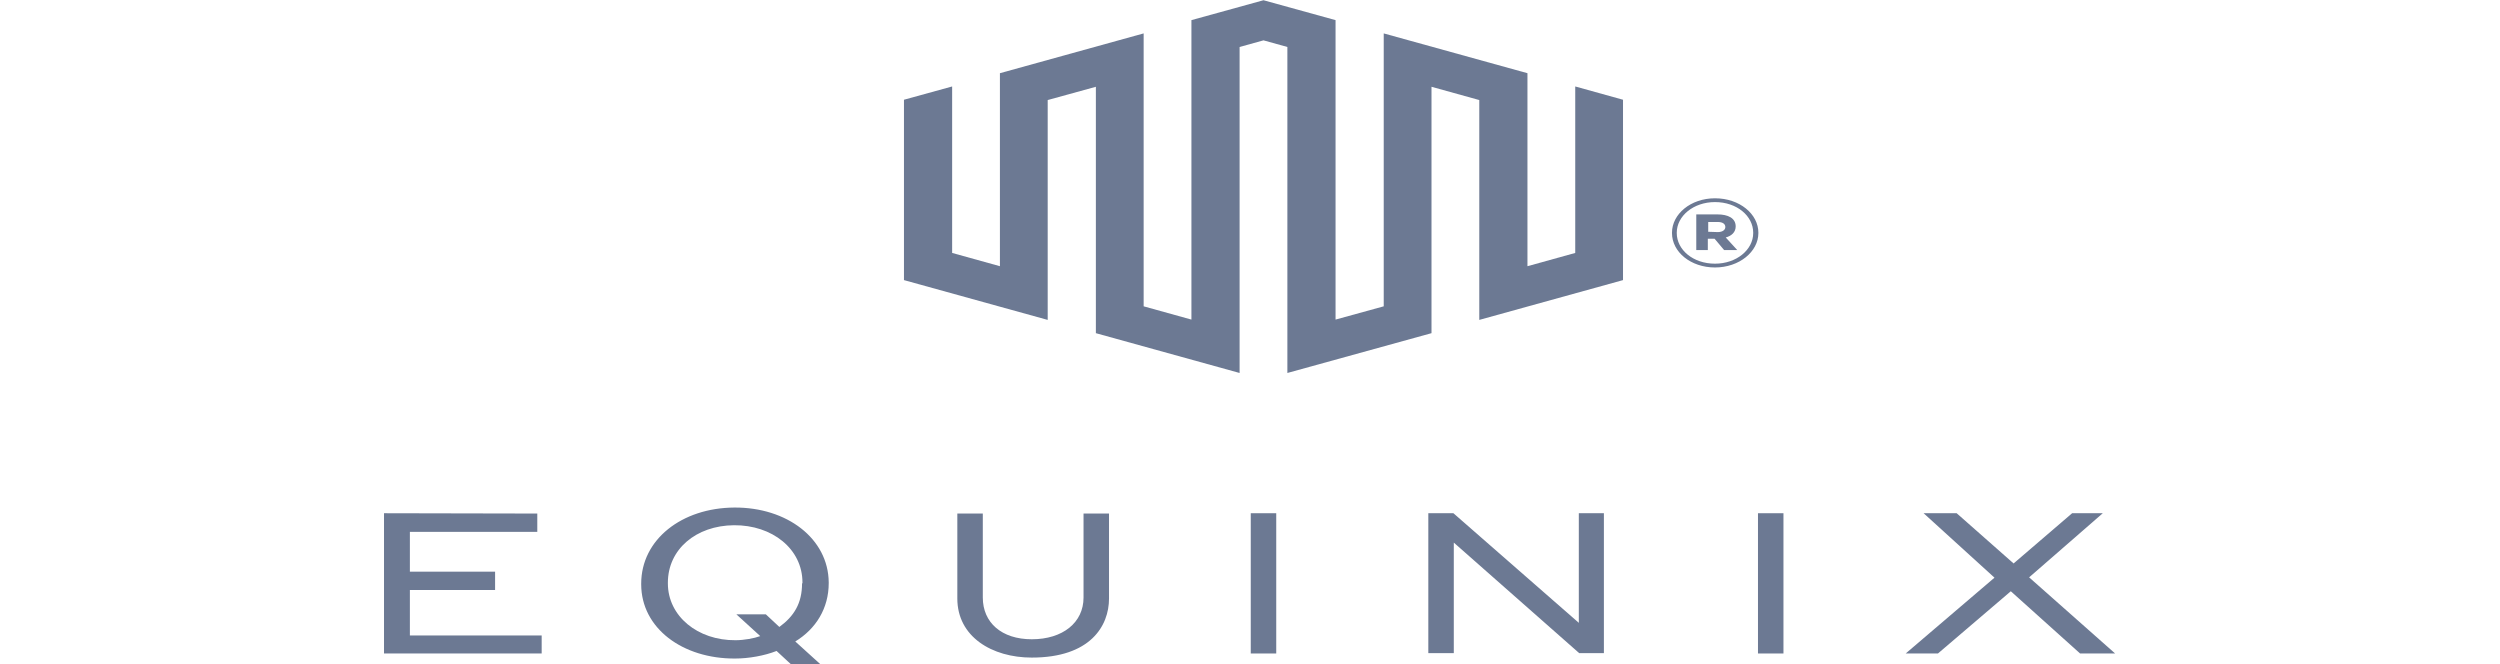 <svg width="301" height="80" viewBox="0 0 301 115" fill="none" xmlns="http://www.w3.org/2000/svg">
<path d="M0.618 88.827V113.102H27.906V109.985H5.097V102.113H19.844V98.942H5.097V92.053H27.148V88.882L0.618 88.827Z" fill="#6C7993"/>
<path d="M121.689 103.424C121.689 107.743 118.105 110.641 112.731 110.641C107.494 110.641 104.255 107.743 104.255 103.424V88.881H99.845V103.588C99.845 110.203 105.84 113.812 112.731 113.812C122.86 113.812 126.099 108.344 126.099 103.588V88.881H121.689V103.424Z" fill="#6C7993"/>
<path d="M150.631 113.102H155.041V88.827H150.631V113.102Z" fill="#6C7993"/>
<path d="M207.41 88.827V107.798L185.704 88.827H181.362V113.046H185.772V93.911L207.479 113.046H211.751V88.827H207.41Z" fill="#6C7993"/>
<path d="M238.419 113.102H242.829V88.827H238.419V113.102Z" fill="#6C7993"/>
<path d="M292.789 88.827L282.659 97.52L272.806 88.827H267.086L279.352 99.98L263.985 113.102H269.567L282.177 102.331L294.167 113.102H300.231L285.347 99.926L298.095 88.827H292.789Z" fill="#6C7993"/>
<path d="M72.971 100.964C72.971 104.408 71.593 106.65 69.043 108.509L66.7 106.322H61.601L65.735 110.094C64.702 110.477 62.91 110.805 61.463 110.805C54.917 110.86 49.749 106.65 49.749 100.964V100.855C49.749 95.059 54.641 90.959 61.188 90.904C67.803 90.85 73.04 95.005 73.04 100.8V100.964H72.971ZM61.256 87.843C52.16 87.897 45.132 93.365 45.132 101.019V101.128C45.132 108.727 52.298 114.031 61.394 113.976C63.737 113.976 66.493 113.484 68.561 112.664L71.041 114.96H76.141L71.799 111.024C75.383 108.837 77.588 105.283 77.588 100.909V100.8C77.519 93.201 70.352 87.788 61.256 87.843Z" fill="#6C7993"/>
<path d="M152.835 0.04L140.362 3.484V55.313L132.093 53.017V5.781L107.217 12.669V46.074L98.948 43.777V14.965L90.61 17.262V48.479L115.486 55.368V17.316L123.824 15.02V57.664L148.7 64.553V8.131L152.835 6.983L156.969 8.131V64.553L181.914 57.664V15.02L190.183 17.316V55.368L215.059 48.479V17.262L206.79 14.965V43.777L198.521 46.074V12.669L173.645 5.781V53.017L165.307 55.313V3.484L152.835 0.04Z" fill="#6C7993"/>
<path d="M229.806 40.114V38.419H231.46C232.287 38.419 232.769 38.747 232.769 39.294C232.769 39.786 232.287 40.169 231.46 40.169L229.806 40.114ZM227.876 43.285H229.737V41.317H230.908L232.562 43.285H234.836L232.838 41.098C233.871 40.825 234.56 40.169 234.56 39.185C234.56 37.763 233.251 37.107 231.391 37.107H227.739V43.285H227.876ZM230.977 45.636C227.187 45.636 224.362 43.23 224.362 40.333V40.278C224.362 37.38 227.256 34.975 230.977 34.975C234.767 34.975 237.592 37.38 237.592 40.278V40.333C237.592 43.23 234.698 45.636 230.977 45.636ZM230.977 46.292C235.181 46.292 238.488 43.558 238.488 40.333V40.278C238.488 37.053 235.25 34.319 230.977 34.319C226.774 34.319 223.535 37.053 223.535 40.278V40.333C223.535 43.613 226.774 46.292 230.977 46.292Z" fill="#6C7993"/>
</svg>
